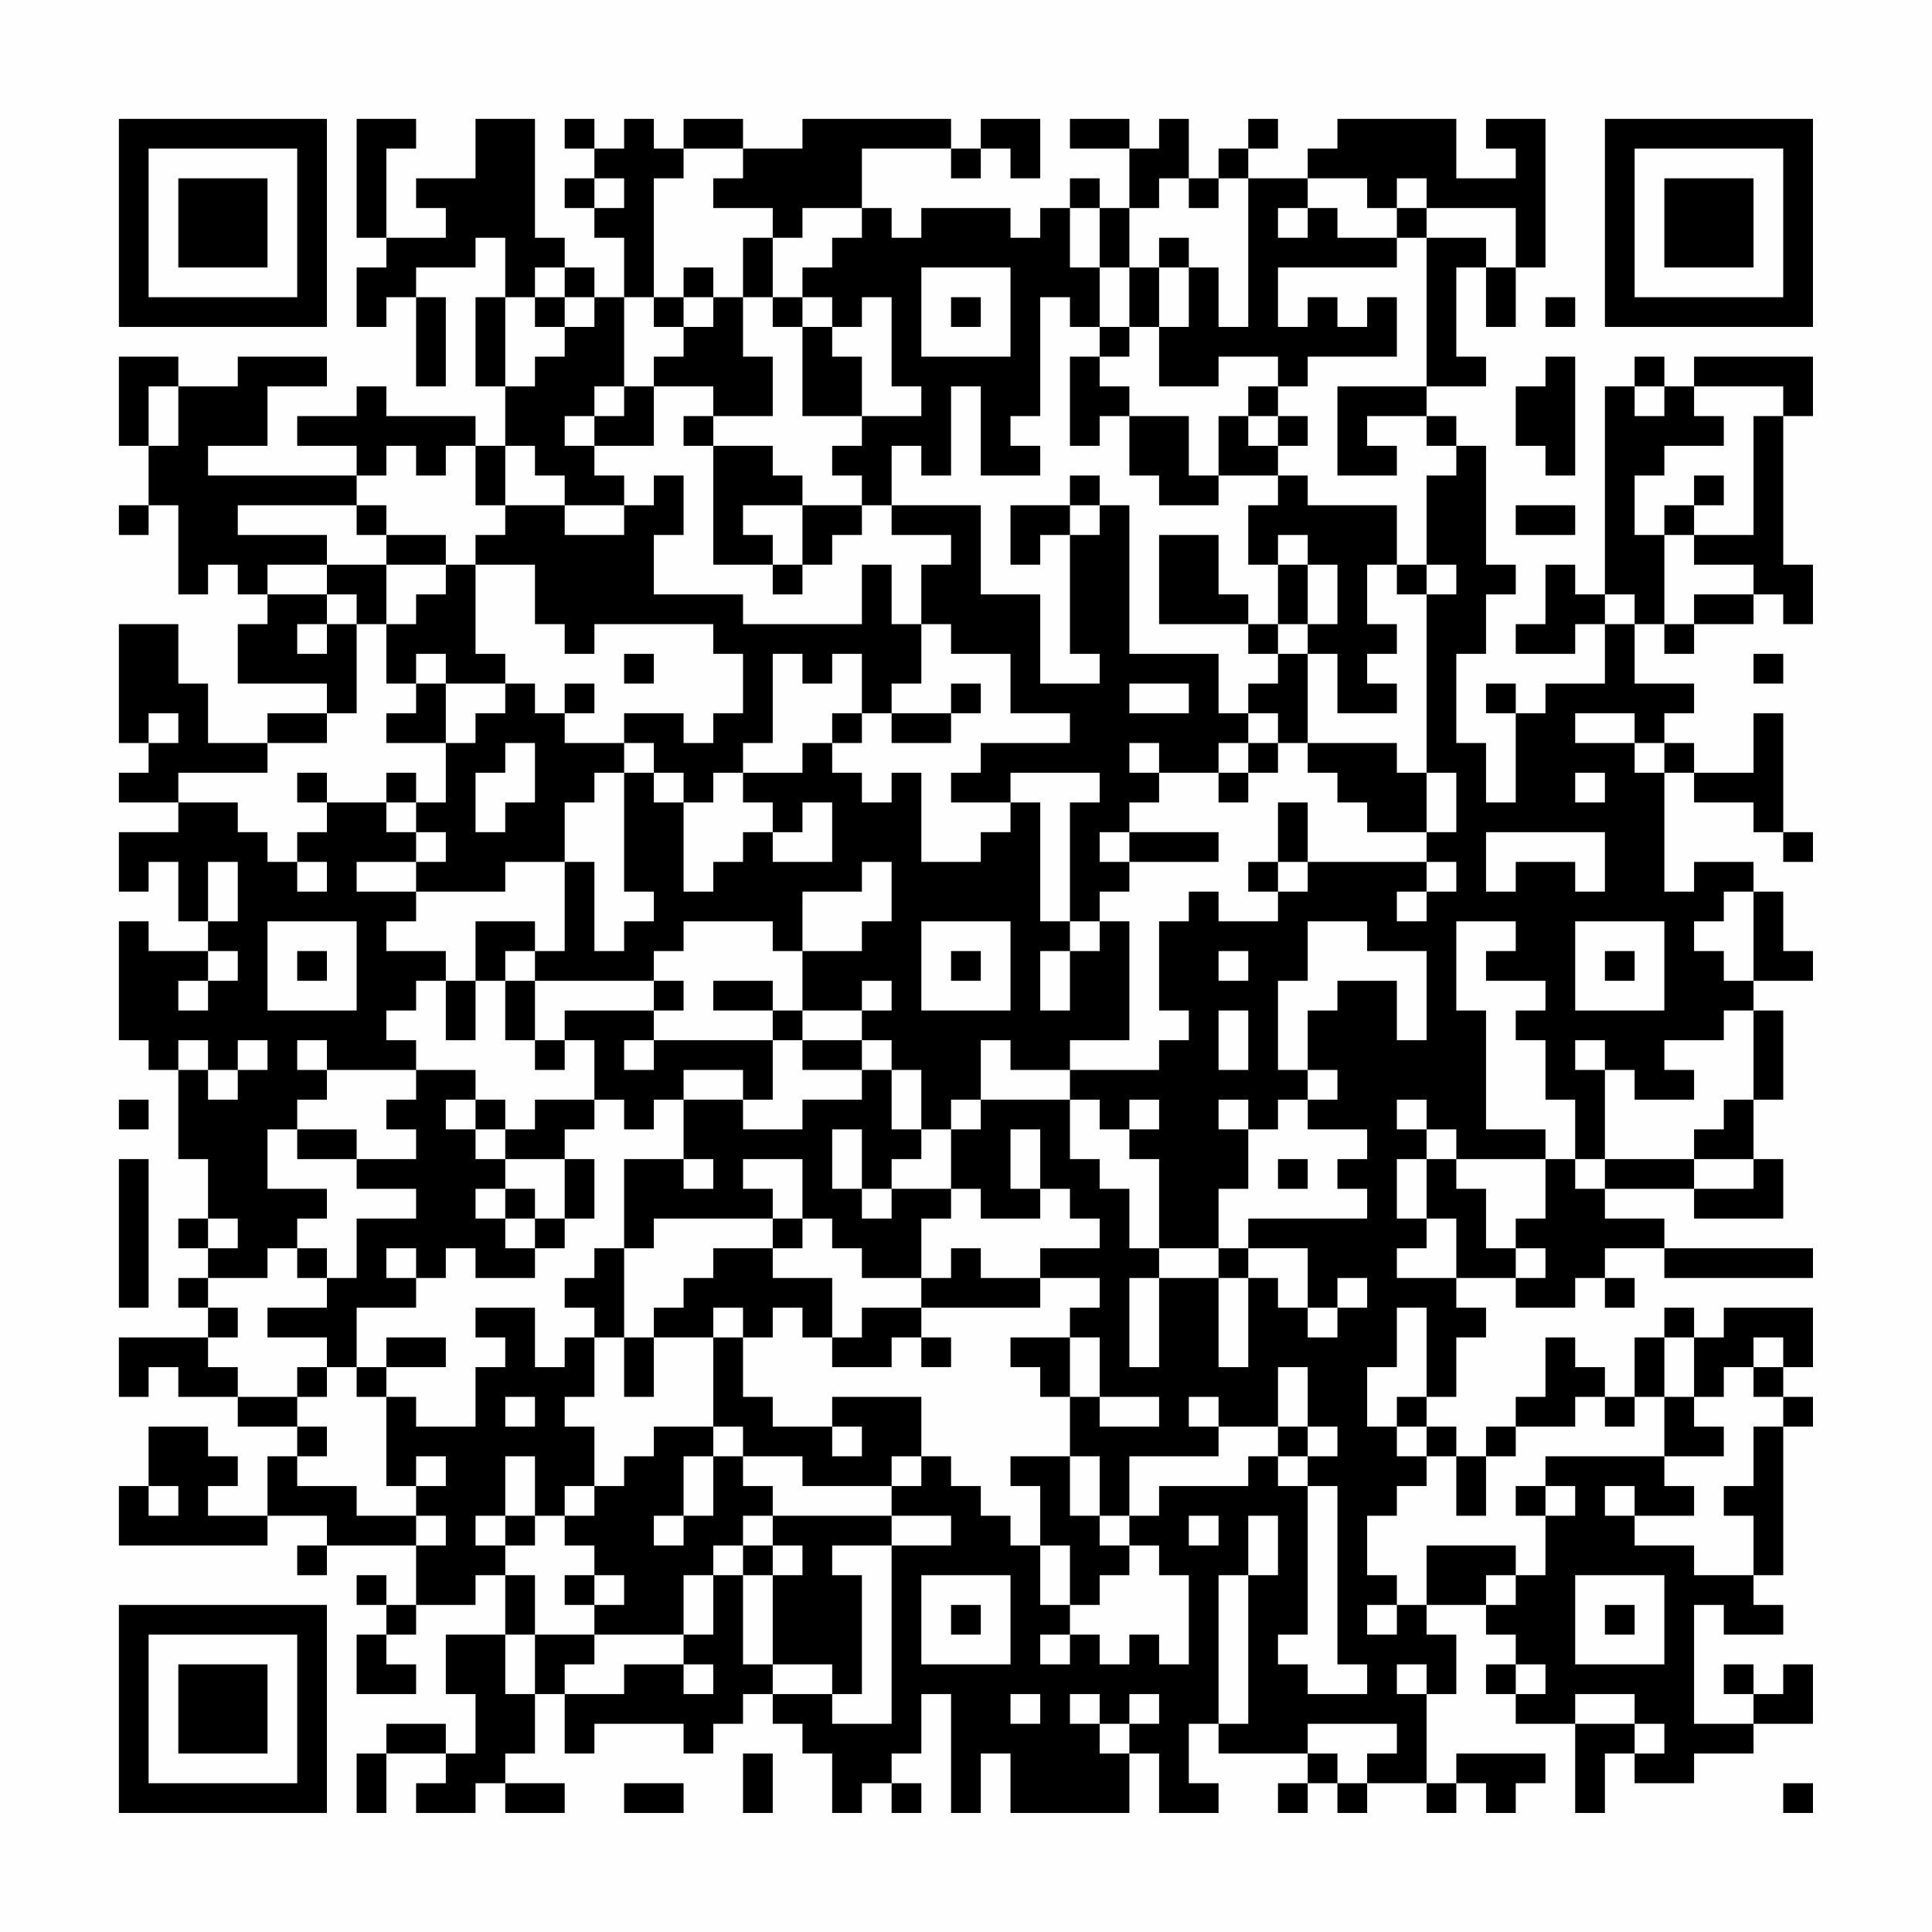 <?xml version="1.0" encoding="UTF-8"?>
<svg xmlns="http://www.w3.org/2000/svg" version="1.1" width="300" height="300" viewBox="0 0 300 300"><rect x="0" y="0" width="300" height="300" fill="#fefefe"/><g transform="scale(4.615)"><g transform="translate(4,4)"><path fill-rule="evenodd" d="M8 0L8 4L9 4L9 5L8 5L8 7L9 7L9 6L10 6L10 9L11 9L11 6L10 6L10 5L12 5L12 4L13 4L13 6L12 6L12 9L13 9L13 11L12 11L12 10L9 10L9 9L8 9L8 10L6 10L6 11L8 11L8 12L3 12L3 11L5 11L5 9L7 9L7 8L4 8L4 9L2 9L2 8L0 8L0 11L1 11L1 13L0 13L0 14L1 14L1 13L2 13L2 16L3 16L3 15L4 15L4 16L5 16L5 17L4 17L4 19L7 19L7 20L5 20L5 21L3 21L3 19L2 19L2 17L0 17L0 21L1 21L1 22L0 22L0 23L2 23L2 24L0 24L0 26L1 26L1 25L2 25L2 27L3 27L3 28L1 28L1 27L0 27L0 31L1 31L1 32L2 32L2 35L3 35L3 37L2 37L2 38L3 38L3 39L2 39L2 40L3 40L3 41L0 41L0 43L1 43L1 42L2 42L2 43L4 43L4 44L6 44L6 45L5 45L5 47L3 47L3 46L4 46L4 45L3 45L3 44L1 44L1 46L0 46L0 48L5 48L5 47L7 47L7 48L6 48L6 49L7 49L7 48L10 48L10 50L9 50L9 49L8 49L8 50L9 50L9 51L8 51L8 53L10 53L10 52L9 52L9 51L10 51L10 50L12 50L12 49L13 49L13 51L11 51L11 53L12 53L12 55L11 55L11 54L9 54L9 55L8 55L8 57L9 57L9 55L11 55L11 56L10 56L10 57L12 57L12 56L13 56L13 57L15 57L15 56L13 56L13 55L14 55L14 53L15 53L15 55L16 55L16 54L19 54L19 55L20 55L20 54L21 54L21 53L22 53L22 54L23 54L23 55L24 55L24 57L25 57L25 56L26 56L26 57L27 57L27 56L26 56L26 55L27 55L27 53L28 53L28 57L29 57L29 55L30 55L30 57L34 57L34 55L35 55L35 57L37 57L37 56L36 56L36 54L37 54L37 55L40 55L40 56L39 56L39 57L40 57L40 56L41 56L41 57L42 57L42 56L44 56L44 57L45 57L45 56L46 56L46 57L47 57L47 56L48 56L48 55L45 55L45 56L44 56L44 53L45 53L45 51L44 51L44 50L46 50L46 51L47 51L47 52L46 52L46 53L47 53L47 54L49 54L49 57L50 57L50 55L51 55L51 56L53 56L53 55L55 55L55 54L57 54L57 52L56 52L56 53L55 53L55 52L54 52L54 53L55 53L55 54L53 54L53 50L54 50L54 51L56 51L56 50L55 50L55 49L56 49L56 44L57 44L57 43L56 43L56 42L57 42L57 40L54 40L54 41L53 41L53 40L52 40L52 41L51 41L51 43L50 43L50 42L49 42L49 41L48 41L48 43L47 43L47 44L46 44L46 45L45 45L45 44L44 44L44 43L45 43L45 41L46 41L46 40L45 40L45 39L47 39L47 40L49 40L49 39L50 39L50 40L51 40L51 39L50 39L50 38L52 38L52 39L57 39L57 38L52 38L52 37L50 37L50 36L53 36L53 37L56 37L56 35L55 35L55 33L56 33L56 30L55 30L55 29L57 29L57 28L56 28L56 26L55 26L55 25L53 25L53 26L52 26L52 22L53 22L53 23L55 23L55 24L56 24L56 25L57 25L57 24L56 24L56 20L55 20L55 22L53 22L53 21L52 21L52 20L53 20L53 19L51 19L51 17L52 17L52 18L53 18L53 17L55 17L55 16L56 16L56 17L57 17L57 15L56 15L56 10L57 10L57 8L53 8L53 9L52 9L52 8L51 8L51 9L50 9L50 16L49 16L49 15L48 15L48 17L47 17L47 18L49 18L49 17L50 17L50 19L48 19L48 20L47 20L47 19L46 19L46 20L47 20L47 23L46 23L46 21L45 21L45 18L46 18L46 16L47 16L47 15L46 15L46 11L45 11L45 10L44 10L44 9L46 9L46 8L45 8L45 5L46 5L46 7L47 7L47 5L48 5L48 0L46 0L46 1L47 1L47 2L45 2L45 0L41 0L41 1L40 1L40 2L38 2L38 1L39 1L39 0L38 0L38 1L37 1L37 2L36 2L36 0L35 0L35 1L34 1L34 0L32 0L32 1L34 1L34 3L33 3L33 2L32 2L32 3L31 3L31 4L30 4L30 3L27 3L27 4L26 4L26 3L25 3L25 1L28 1L28 2L29 2L29 1L30 1L30 2L31 2L31 0L29 0L29 1L28 1L28 0L23 0L23 1L21 1L21 0L19 0L19 1L18 1L18 0L17 0L17 1L16 1L16 0L15 0L15 1L16 1L16 2L15 2L15 3L16 3L16 4L17 4L17 6L16 6L16 5L15 5L15 4L14 4L14 0L12 0L12 2L10 2L10 3L11 3L11 4L9 4L9 1L10 1L10 0ZM19 1L19 2L18 2L18 6L17 6L17 9L16 9L16 10L15 10L15 11L16 11L16 12L17 12L17 13L15 13L15 12L14 12L14 11L13 11L13 13L12 13L12 11L11 11L11 12L10 12L10 11L9 11L9 12L8 12L8 13L4 13L4 14L7 14L7 15L5 15L5 16L7 16L7 17L6 17L6 18L7 18L7 17L8 17L8 20L7 20L7 21L5 21L5 22L2 22L2 23L4 23L4 24L5 24L5 25L6 25L6 26L7 26L7 25L6 25L6 24L7 24L7 23L9 23L9 24L10 24L10 25L8 25L8 26L10 26L10 27L9 27L9 28L11 28L11 29L10 29L10 30L9 30L9 31L10 31L10 32L7 32L7 31L6 31L6 32L7 32L7 33L6 33L6 34L5 34L5 36L7 36L7 37L6 37L6 38L5 38L5 39L3 39L3 40L4 40L4 41L3 41L3 42L4 42L4 43L6 43L6 44L7 44L7 45L6 45L6 46L8 46L8 47L10 47L10 48L11 48L11 47L10 47L10 46L11 46L11 45L10 45L10 46L9 46L9 43L10 43L10 44L12 44L12 42L13 42L13 41L12 41L12 40L14 40L14 42L15 42L15 41L16 41L16 43L15 43L15 44L16 44L16 46L15 46L15 47L14 47L14 45L13 45L13 47L12 47L12 48L13 48L13 49L14 49L14 51L13 51L13 53L14 53L14 51L16 51L16 52L15 52L15 53L17 53L17 52L19 52L19 53L20 53L20 52L19 52L19 51L20 51L20 49L21 49L21 52L22 52L22 53L24 53L24 54L26 54L26 48L28 48L28 47L26 47L26 46L27 46L27 45L28 45L28 46L29 46L29 47L30 47L30 48L31 48L31 50L32 50L32 51L31 51L31 52L32 52L32 51L33 51L33 52L34 52L34 51L35 51L35 52L36 52L36 49L35 49L35 48L34 48L34 47L35 47L35 46L38 46L38 45L39 45L39 46L40 46L40 51L39 51L39 52L40 52L40 53L42 53L42 52L41 52L41 46L40 46L40 45L41 45L41 44L40 44L40 42L39 42L39 44L37 44L37 43L36 43L36 44L37 44L37 45L34 45L34 47L33 47L33 45L32 45L32 43L33 43L33 44L35 44L35 43L33 43L33 41L32 41L32 40L33 40L33 39L31 39L31 38L33 38L33 37L32 37L32 36L31 36L31 34L30 34L30 36L31 36L31 37L29 37L29 36L28 36L28 34L29 34L29 33L32 33L32 35L33 35L33 36L34 36L34 38L35 38L35 39L34 39L34 42L35 42L35 39L37 39L37 42L38 42L38 39L39 39L39 40L40 40L40 41L41 41L41 40L42 40L42 39L41 39L41 40L40 40L40 38L38 38L38 37L42 37L42 36L41 36L41 35L42 35L42 34L40 34L40 33L41 33L41 32L40 32L40 30L41 30L41 29L43 29L43 31L44 31L44 28L42 28L42 27L40 27L40 29L39 29L39 32L40 32L40 33L39 33L39 34L38 34L38 33L37 33L37 34L38 34L38 36L37 36L37 38L35 38L35 35L34 35L34 34L35 34L35 33L34 33L34 34L33 34L33 33L32 33L32 32L35 32L35 31L36 31L36 30L35 30L35 27L36 27L36 26L37 26L37 27L39 27L39 26L40 26L40 25L44 25L44 26L43 26L43 27L44 27L44 26L45 26L45 25L44 25L44 24L45 24L45 22L44 22L44 16L45 16L45 15L44 15L44 12L45 12L45 11L44 11L44 10L42 10L42 11L43 11L43 12L41 12L41 9L44 9L44 4L46 4L46 5L47 5L47 3L44 3L44 2L43 2L43 3L42 3L42 2L40 2L40 3L39 3L39 4L40 4L40 3L41 3L41 4L43 4L43 5L39 5L39 7L40 7L40 6L41 6L41 7L42 7L42 6L43 6L43 8L40 8L40 9L39 9L39 8L37 8L37 9L35 9L35 7L36 7L36 5L37 5L37 7L38 7L38 2L37 2L37 3L36 3L36 2L35 2L35 3L34 3L34 5L33 5L33 3L32 3L32 5L33 5L33 7L32 7L32 6L31 6L31 10L30 10L30 11L31 11L31 12L29 12L29 9L28 9L28 12L27 12L27 11L26 11L26 13L25 13L25 12L24 12L24 11L25 11L25 10L27 10L27 9L26 9L26 6L25 6L25 7L24 7L24 6L23 6L23 5L24 5L24 4L25 4L25 3L23 3L23 4L22 4L22 3L20 3L20 2L21 2L21 1ZM16 2L16 3L17 3L17 2ZM43 3L43 4L44 4L44 3ZM21 4L21 6L20 6L20 5L19 5L19 6L18 6L18 7L19 7L19 8L18 8L18 9L17 9L17 10L16 10L16 11L18 11L18 9L20 9L20 10L19 10L19 11L20 11L20 15L22 15L22 16L23 16L23 15L24 15L24 14L25 14L25 13L23 13L23 12L22 12L22 11L20 11L20 10L22 10L22 8L21 8L21 6L22 6L22 7L23 7L23 10L25 10L25 8L24 8L24 7L23 7L23 6L22 6L22 4ZM35 4L35 5L34 5L34 7L33 7L33 8L32 8L32 11L33 11L33 10L34 10L34 12L35 12L35 13L37 13L37 12L39 12L39 13L38 13L38 15L39 15L39 17L38 17L38 16L37 16L37 14L35 14L35 17L38 17L38 18L39 18L39 19L38 19L38 20L37 20L37 18L34 18L34 13L33 13L33 12L32 12L32 13L30 13L30 15L31 15L31 14L32 14L32 18L33 18L33 19L31 19L31 16L29 16L29 13L26 13L26 14L28 14L28 15L27 15L27 17L26 17L26 15L25 15L25 17L21 17L21 16L18 16L18 14L19 14L19 12L18 12L18 13L17 13L17 14L15 14L15 13L13 13L13 14L12 14L12 15L11 15L11 14L9 14L9 13L8 13L8 14L9 14L9 15L7 15L7 16L8 16L8 17L9 17L9 19L10 19L10 20L9 20L9 21L11 21L11 23L10 23L10 22L9 22L9 23L10 23L10 24L11 24L11 25L10 25L10 26L13 26L13 25L15 25L15 28L14 28L14 27L12 27L12 29L11 29L11 31L12 31L12 29L13 29L13 31L14 31L14 32L15 32L15 31L16 31L16 33L14 33L14 34L13 34L13 33L12 33L12 32L10 32L10 33L9 33L9 34L10 34L10 35L8 35L8 34L6 34L6 35L8 35L8 36L10 36L10 37L8 37L8 39L7 39L7 38L6 38L6 39L7 39L7 40L5 40L5 41L7 41L7 42L6 42L6 43L7 43L7 42L8 42L8 43L9 43L9 42L11 42L11 41L9 41L9 42L8 42L8 40L10 40L10 39L11 39L11 38L12 38L12 39L14 39L14 38L15 38L15 37L16 37L16 35L15 35L15 34L16 34L16 33L17 33L17 34L18 34L18 33L19 33L19 35L17 35L17 38L16 38L16 39L15 39L15 40L16 40L16 41L17 41L17 43L18 43L18 41L20 41L20 44L18 44L18 45L17 45L17 46L16 46L16 47L15 47L15 48L16 48L16 49L15 49L15 50L16 50L16 51L19 51L19 49L20 49L20 48L21 48L21 49L22 49L22 52L24 52L24 53L25 53L25 49L24 49L24 48L26 48L26 47L22 47L22 46L21 46L21 45L23 45L23 46L26 46L26 45L27 45L27 43L24 43L24 44L22 44L22 43L21 43L21 41L22 41L22 40L23 40L23 41L24 41L24 42L26 42L26 41L27 41L27 42L28 42L28 41L27 41L27 40L31 40L31 39L29 39L29 38L28 38L28 39L27 39L27 37L28 37L28 36L26 36L26 35L27 35L27 34L28 34L28 33L29 33L29 31L30 31L30 32L32 32L32 31L34 31L34 27L33 27L33 26L34 26L34 25L37 25L37 24L34 24L34 23L35 23L35 22L37 22L37 23L38 23L38 22L39 22L39 21L40 21L40 22L41 22L41 23L42 23L42 24L44 24L44 22L43 22L43 21L40 21L40 18L41 18L41 20L43 20L43 19L42 19L42 18L43 18L43 17L42 17L42 15L43 15L43 16L44 16L44 15L43 15L43 13L40 13L40 12L39 12L39 11L40 11L40 10L39 10L39 9L38 9L38 10L37 10L37 12L36 12L36 10L34 10L34 9L33 9L33 8L34 8L34 7L35 7L35 5L36 5L36 4ZM14 5L14 6L13 6L13 9L14 9L14 8L15 8L15 7L16 7L16 6L15 6L15 5ZM27 5L27 8L30 8L30 5ZM14 6L14 7L15 7L15 6ZM19 6L19 7L20 7L20 6ZM28 6L28 7L29 7L29 6ZM48 6L48 7L49 7L49 6ZM48 8L48 9L47 9L47 11L48 11L48 12L49 12L49 8ZM1 9L1 11L2 11L2 9ZM51 9L51 10L52 10L52 9ZM53 9L53 10L54 10L54 11L52 11L52 12L51 12L51 14L52 14L52 17L53 17L53 16L55 16L55 15L53 15L53 14L55 14L55 10L56 10L56 9ZM38 10L38 11L39 11L39 10ZM53 12L53 13L52 13L52 14L53 14L53 13L54 13L54 12ZM21 13L21 14L22 14L22 15L23 15L23 13ZM32 13L32 14L33 14L33 13ZM47 13L47 14L49 14L49 13ZM39 14L39 15L40 15L40 17L39 17L39 18L40 18L40 17L41 17L41 15L40 15L40 14ZM9 15L9 17L10 17L10 16L11 16L11 15ZM12 15L12 18L13 18L13 19L11 19L11 18L10 18L10 19L11 19L11 21L12 21L12 20L13 20L13 19L14 19L14 20L15 20L15 21L17 21L17 22L16 22L16 23L15 23L15 25L16 25L16 28L17 28L17 27L18 27L18 26L17 26L17 22L18 22L18 23L19 23L19 26L20 26L20 25L21 25L21 24L22 24L22 25L24 25L24 23L23 23L23 24L22 24L22 23L21 23L21 22L23 22L23 21L24 21L24 22L25 22L25 23L26 23L26 22L27 22L27 25L29 25L29 24L30 24L30 23L31 23L31 27L32 27L32 28L31 28L31 30L32 30L32 28L33 28L33 27L32 27L32 23L33 23L33 22L30 22L30 23L28 23L28 22L29 22L29 21L32 21L32 20L30 20L30 18L28 18L28 17L27 17L27 19L26 19L26 20L25 20L25 18L24 18L24 19L23 19L23 18L22 18L22 21L21 21L21 22L20 22L20 23L19 23L19 22L18 22L18 21L17 21L17 20L19 20L19 21L20 21L20 20L21 20L21 18L20 18L20 17L16 17L16 18L15 18L15 17L14 17L14 15ZM50 16L50 17L51 17L51 16ZM17 18L17 19L18 19L18 18ZM55 18L55 19L56 19L56 18ZM15 19L15 20L16 20L16 19ZM28 19L28 20L26 20L26 21L28 21L28 20L29 20L29 19ZM34 19L34 20L36 20L36 19ZM1 20L1 21L2 21L2 20ZM24 20L24 21L25 21L25 20ZM38 20L38 21L37 21L37 22L38 22L38 21L39 21L39 20ZM49 20L49 21L51 21L51 22L52 22L52 21L51 21L51 20ZM13 21L13 22L12 22L12 24L13 24L13 23L14 23L14 21ZM34 21L34 22L35 22L35 21ZM6 22L6 23L7 23L7 22ZM49 22L49 23L50 23L50 22ZM39 23L39 25L38 25L38 26L39 26L39 25L40 25L40 23ZM33 24L33 25L34 25L34 24ZM46 24L46 26L47 26L47 25L49 25L49 26L50 26L50 24ZM3 25L3 27L4 27L4 25ZM25 25L25 26L23 26L23 28L22 28L22 27L19 27L19 28L18 28L18 29L14 29L14 28L13 28L13 29L14 29L14 31L15 31L15 30L18 30L18 31L17 31L17 32L18 32L18 31L22 31L22 33L21 33L21 32L19 32L19 33L21 33L21 34L23 34L23 33L25 33L25 32L26 32L26 34L27 34L27 32L26 32L26 31L25 31L25 30L26 30L26 29L25 29L25 30L23 30L23 28L25 28L25 27L26 27L26 25ZM54 26L54 27L53 27L53 28L54 28L54 29L55 29L55 26ZM5 27L5 30L8 30L8 27ZM27 27L27 30L30 30L30 27ZM45 27L45 30L46 30L46 34L48 34L48 35L45 35L45 34L44 34L44 33L43 33L43 34L44 34L44 35L43 35L43 37L44 37L44 38L43 38L43 39L45 39L45 37L44 37L44 35L45 35L45 36L46 36L46 38L47 38L47 39L48 39L48 38L47 38L47 37L48 37L48 35L49 35L49 36L50 36L50 35L53 35L53 36L55 36L55 35L53 35L53 34L54 34L54 33L55 33L55 30L54 30L54 31L52 31L52 32L53 32L53 33L51 33L51 32L50 32L50 31L49 31L49 32L50 32L50 35L49 35L49 33L48 33L48 31L47 31L47 30L48 30L48 29L46 29L46 28L47 28L47 27ZM49 27L49 30L52 30L52 27ZM3 28L3 29L2 29L2 30L3 30L3 29L4 29L4 28ZM6 28L6 29L7 29L7 28ZM28 28L28 29L29 29L29 28ZM37 28L37 29L38 29L38 28ZM50 28L50 29L51 29L51 28ZM18 29L18 30L19 30L19 29ZM20 29L20 30L22 30L22 31L23 31L23 32L25 32L25 31L23 31L23 30L22 30L22 29ZM37 30L37 32L38 32L38 30ZM2 31L2 32L3 32L3 33L4 33L4 32L5 32L5 31L4 31L4 32L3 32L3 31ZM0 33L0 34L1 34L1 33ZM11 33L11 34L12 34L12 35L13 35L13 36L12 36L12 37L13 37L13 38L14 38L14 37L15 37L15 35L13 35L13 34L12 34L12 33ZM24 34L24 36L25 36L25 37L26 37L26 36L25 36L25 34ZM0 35L0 40L1 40L1 35ZM19 35L19 36L20 36L20 35ZM21 35L21 36L22 36L22 37L18 37L18 38L17 38L17 41L18 41L18 40L19 40L19 39L20 39L20 38L22 38L22 39L24 39L24 41L25 41L25 40L27 40L27 39L25 39L25 38L24 38L24 37L23 37L23 35ZM39 35L39 36L40 36L40 35ZM13 36L13 37L14 37L14 36ZM3 37L3 38L4 38L4 37ZM22 37L22 38L23 38L23 37ZM9 38L9 39L10 39L10 38ZM37 38L37 39L38 39L38 38ZM20 40L20 41L21 41L21 40ZM43 40L43 42L42 42L42 44L43 44L43 45L44 45L44 46L43 46L43 47L42 47L42 49L43 49L43 50L42 50L42 51L43 51L43 50L44 50L44 48L47 48L47 49L46 49L46 50L47 50L47 49L48 49L48 47L49 47L49 46L48 46L48 45L52 45L52 46L53 46L53 47L51 47L51 46L50 46L50 47L51 47L51 48L53 48L53 49L55 49L55 47L54 47L54 46L55 46L55 44L56 44L56 43L55 43L55 42L56 42L56 41L55 41L55 42L54 42L54 43L53 43L53 41L52 41L52 43L51 43L51 44L50 44L50 43L49 43L49 44L47 44L47 45L46 45L46 47L45 47L45 45L44 45L44 44L43 44L43 43L44 43L44 40ZM30 41L30 42L31 42L31 43L32 43L32 41ZM13 43L13 44L14 44L14 43ZM52 43L52 45L54 45L54 44L53 44L53 43ZM20 44L20 45L19 45L19 47L18 47L18 48L19 48L19 47L20 47L20 45L21 45L21 44ZM24 44L24 45L25 45L25 44ZM39 44L39 45L40 45L40 44ZM30 45L30 46L31 46L31 48L32 48L32 50L33 50L33 49L34 49L34 48L33 48L33 47L32 47L32 45ZM1 46L1 47L2 47L2 46ZM47 46L47 47L48 47L48 46ZM13 47L13 48L14 48L14 47ZM21 47L21 48L22 48L22 49L23 49L23 48L22 48L22 47ZM36 47L36 48L37 48L37 47ZM38 47L38 49L37 49L37 54L38 54L38 49L39 49L39 47ZM16 49L16 50L17 50L17 49ZM27 49L27 52L30 52L30 49ZM49 49L49 52L52 52L52 49ZM28 50L28 51L29 51L29 50ZM50 50L50 51L51 51L51 50ZM43 52L43 53L44 53L44 52ZM47 52L47 53L48 53L48 52ZM30 53L30 54L31 54L31 53ZM32 53L32 54L33 54L33 55L34 55L34 54L35 54L35 53L34 53L34 54L33 54L33 53ZM49 53L49 54L51 54L51 55L52 55L52 54L51 54L51 53ZM40 54L40 55L41 55L41 56L42 56L42 55L43 55L43 54ZM21 55L21 57L22 57L22 55ZM17 56L17 57L19 57L19 56ZM56 56L56 57L57 57L57 56ZM0 0L0 7L7 7L7 0ZM1 1L1 6L6 6L6 1ZM2 2L2 5L5 5L5 2ZM50 0L50 7L57 7L57 0ZM51 1L51 6L56 6L56 1ZM52 2L52 5L55 5L55 2ZM0 50L0 57L7 57L7 50ZM1 51L1 56L6 56L6 51ZM2 52L2 55L5 55L5 52Z" fill="#000000"/></g></g></svg>
